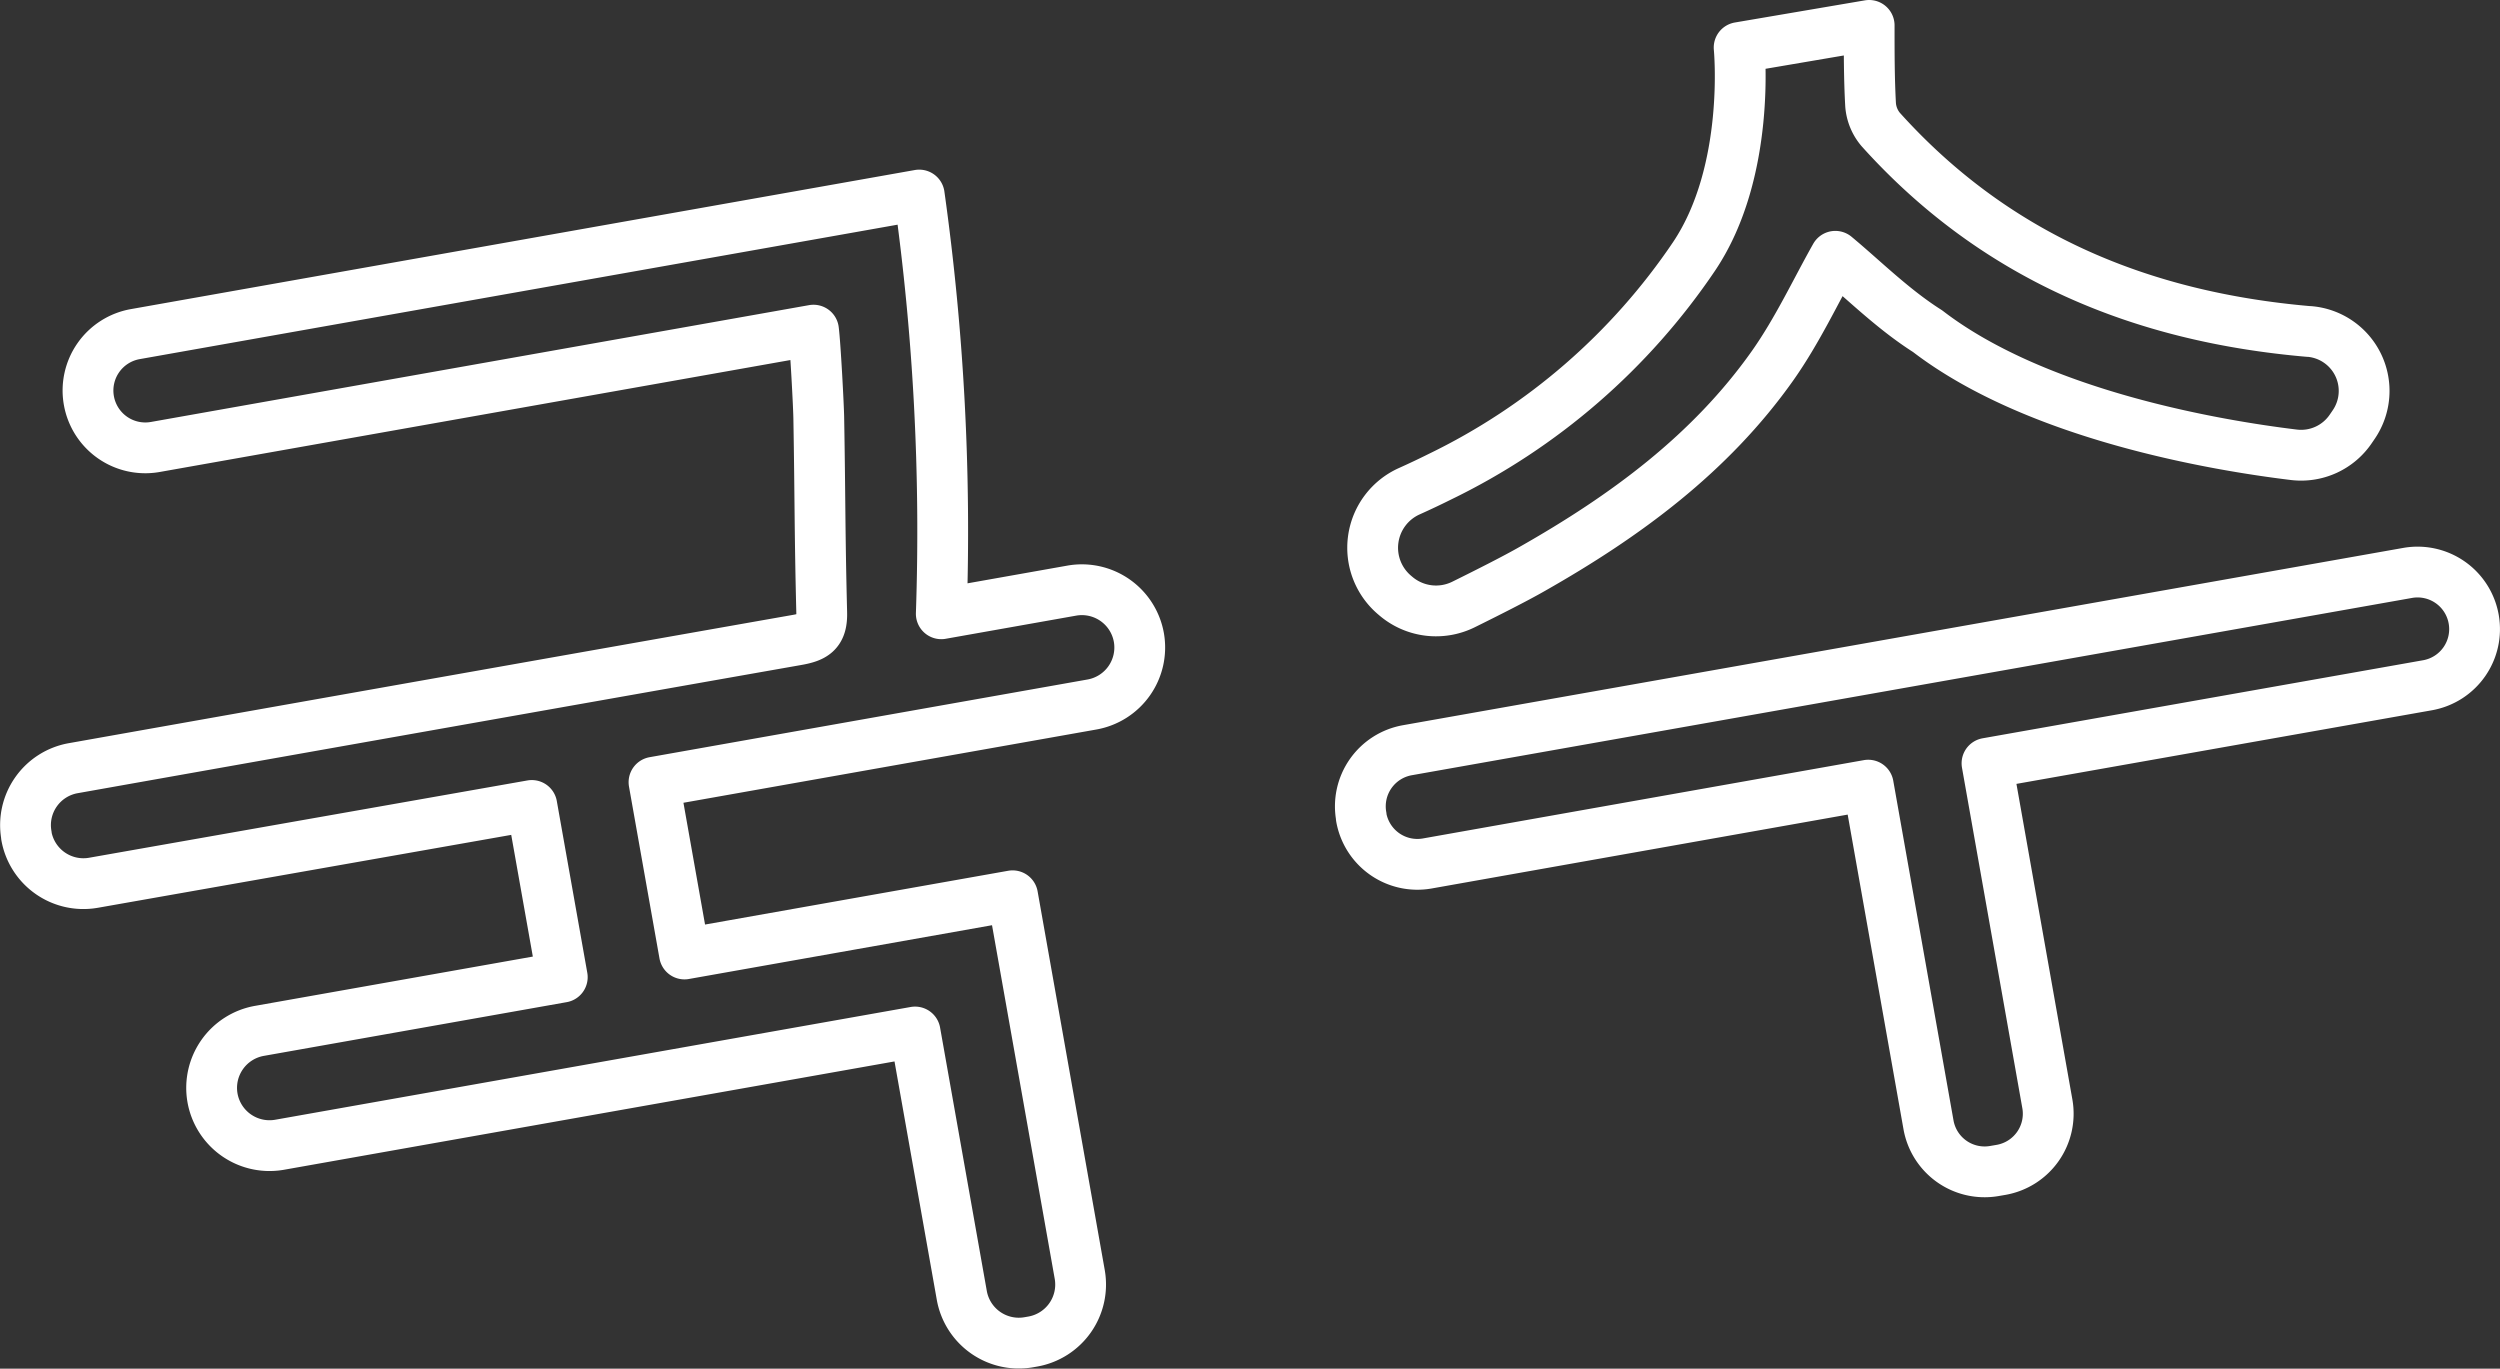 <svg xmlns="http://www.w3.org/2000/svg" viewBox="0 0 246.1 134.73"><rect x="0" y="0" width="246.1" height="134.73" fill="#333333" stroke="none"/><defs><style>.cls-1{fill:none;stroke:#fff;stroke-linecap:round;stroke-linejoin:round;stroke-width:5px}</style></defs><title>6</title><g id="Слой_2" data-name="Слой 2"><path class="cls-1" d="M80.08 32.5L15.29 44a5.64 5.64 0 0 1-6.54-4.57 5.64 5.64 0 0 1 4.57-6.54L90.49 19.2a238.2 238.2 0 0 1 2.17 41.22l12.85-2.28a5.7 5.7 0 0 1 6.6 4.61 5.7 5.7 0 0 1-4.61 6.6L64.38 77l3 16.91 32.3-5.73 6.61 37.28a5.7 5.7 0 0 1-4.61 6.6l-.4.07a5.7 5.7 0 0 1-6.6-4.61l-4.6-25.93-62.56 11.1a5.7 5.7 0 0 1-6.6-4.61 5.7 5.7 0 0 1 4.61-6.6l29.82-5.29-3-16.9L9.2 86.9a5.7 5.7 0 0 1-6.6-4.61v-.07a5.69 5.69 0 0 1 4.61-6.6C21.28 73.12 58.4 66.53 78.44 63c1.73-.3 2.5-.77 2.45-2.69-.2-8.08-.15-11-.29-19.13-.01-1.07-.34-7.31-.52-8.68zM195.6 75.14l5.94 33.51a5.61 5.61 0 0 1-4.55 6.51l-.64.11a5.61 5.61 0 0 1-6.51-4.55l-5.93-33.43L140.5 85a5.61 5.61 0 0 1-6.5-4.56v-.08a5.61 5.61 0 0 1 4.55-6.51L237 56.4a5.61 5.61 0 0 1 6.51 4.55 5.61 5.61 0 0 1-4.51 6.5zm-14.93-49.91c-1.91 3.38-3.72 7.28-6.15 10.73C168.38 44.66 160 50.8 150.84 56c-1.6.92-4.47 2.37-6.78 3.51a6.1 6.1 0 0 1-6.62-.8l-.13-.11a6.1 6.1 0 0 1 1.41-10.24c1-.45 2-.92 3-1.42a63.68 63.68 0 0 0 25.05-21.71c5.63-8.39 4.43-20.55 4.43-20.55L184 2.5c0 2.73 0 5.28.14 7.81a4.26 4.26 0 0 0 1 2.44c11.39 12.66 25.81 18.47 42.11 19.88h.08a5.87 5.87 0 0 1 4.4 9.12l-.3.44a5.91 5.91 0 0 1-5.62 2.58c-7.59-.92-25.27-3.88-36.06-12.17-3.42-2.17-6.3-5.06-9.08-7.37z" id="Layer_5" data-name="Layer 5"/></g></svg>